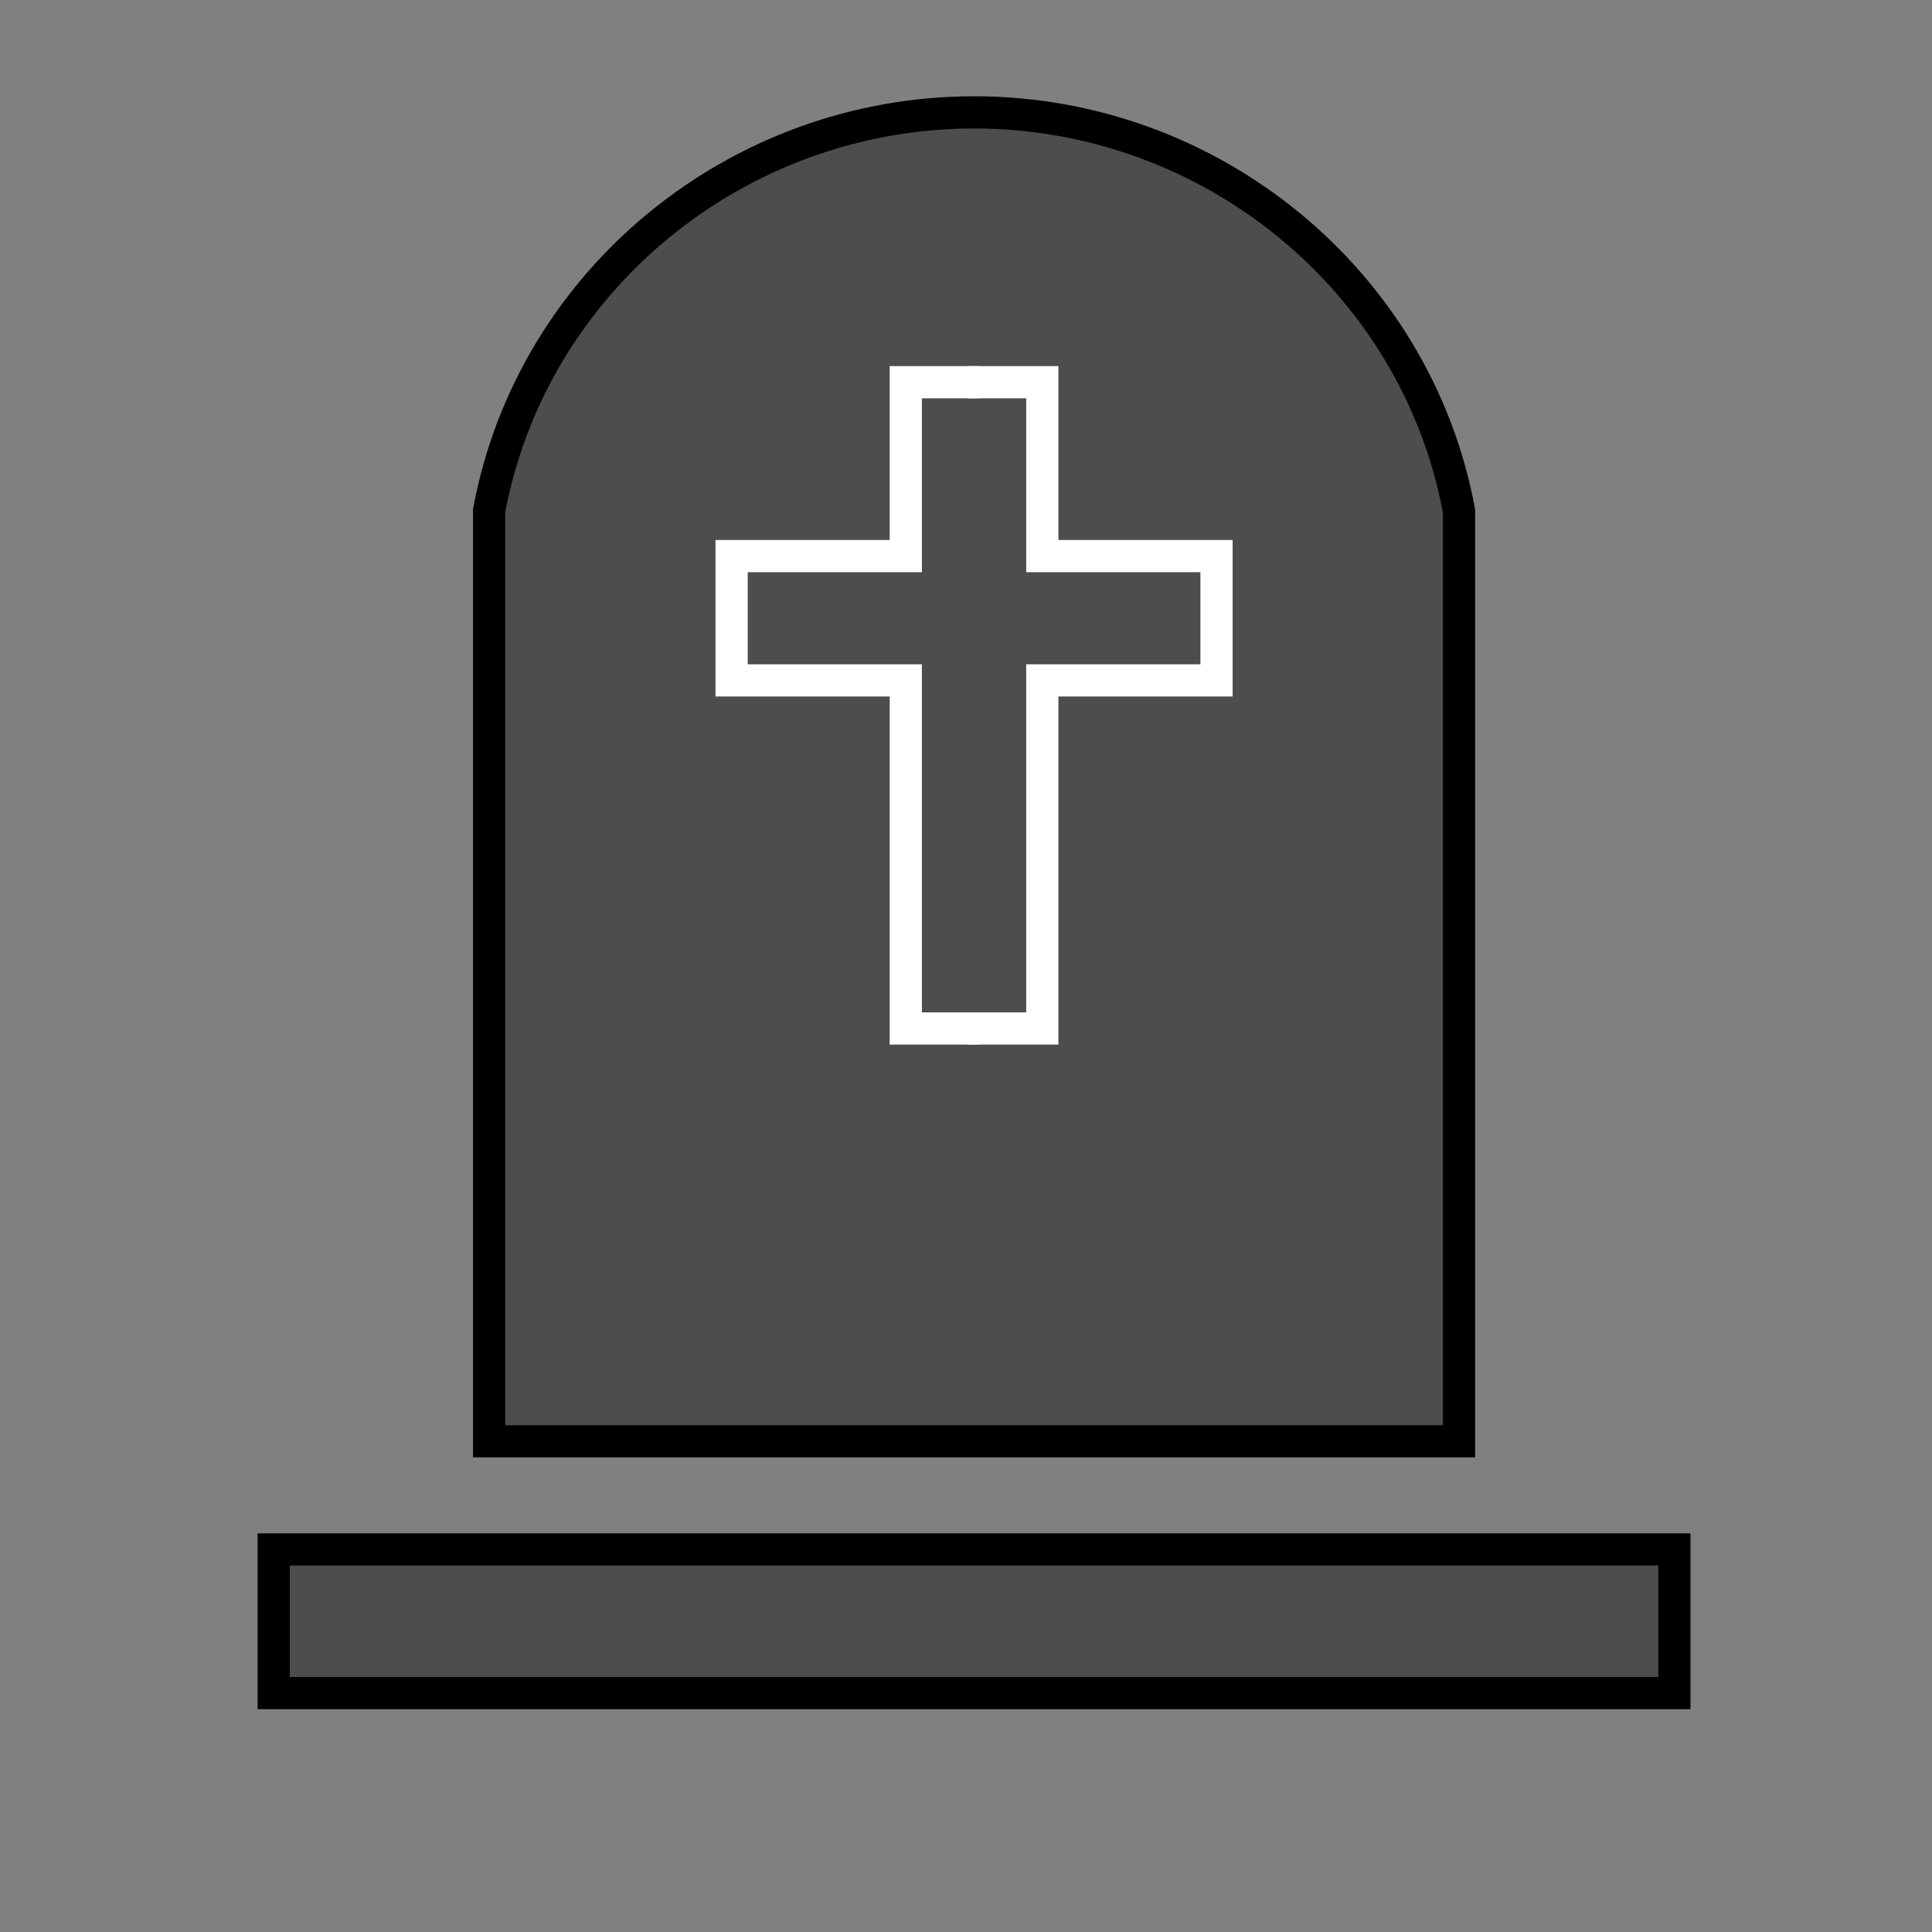 <?xml version="1.0" encoding="utf-8"?>
<!-- Generator: Adobe Illustrator 23.0.3, SVG Export Plug-In . SVG Version: 6.00 Build 0)  -->
<svg version="1.1" id="Layer_1" xmlns="http://www.w3.org/2000/svg" xmlns:xlink="http://www.w3.org/1999/xlink" x="0px" y="0px"
	 viewBox="0 0 60 60" style="enable-background:new 0 0 60 60;" xml:space="preserve">
<rect x="0" y="0" width="60" height="60" fill="#808080" stroke="none"/>
<style type="text/css">
	.st0{clip-path:url(#SVGID_2_);fill:#4D4D4D;}
	.st1{clip-path:url(#SVGID_2_);fill:none;stroke:#000000;stroke-miterlimit:10;}
	.st2{clip-path:url(#SVGID_2_);fill:none;stroke:#FFFFFF;stroke-miterlimit:10;}
</style>
<g>
	<defs>
		<rect id="SVGID_1_" width="60" height="60"/>
	</defs>
	<clipPath id="SVGID_2_">
		<use xlink:href="#SVGID_1_"  style="overflow:visible;"/>
	</clipPath>
	<path class="st0" d="M45.31,44.76H15.19v-28.9c1.33-7.14,7.7-12.37,15.06-12.37c7.36,0,13.73,5.23,15.06,12.37V44.76z"/>
	<path class="st1" d="M45.31,44.76H15.19v-28.9c1.33-7.14,7.7-12.37,15.06-12.37c7.36,0,13.73,5.23,15.06,12.37V44.76z"/>
	<rect x="8.5" y="48.12" class="st0" width="43.5" height="4.46"/>
	<rect x="8.5" y="48.12" class="st1" width="43.5" height="4.46"/>
	<polyline class="st2" points="30.44,31.94 28.13,31.94 28.13,21.13 22.72,21.13 22.72,17.27 28.13,17.27 28.13,11.87 30.44,11.87 	
		"/>
	<polyline class="st2" points="30.06,31.94 32.37,31.94 32.37,21.13 37.78,21.13 37.78,17.27 32.37,17.27 32.37,11.87 30.06,11.87 	
		"/>
</g>
</svg>
